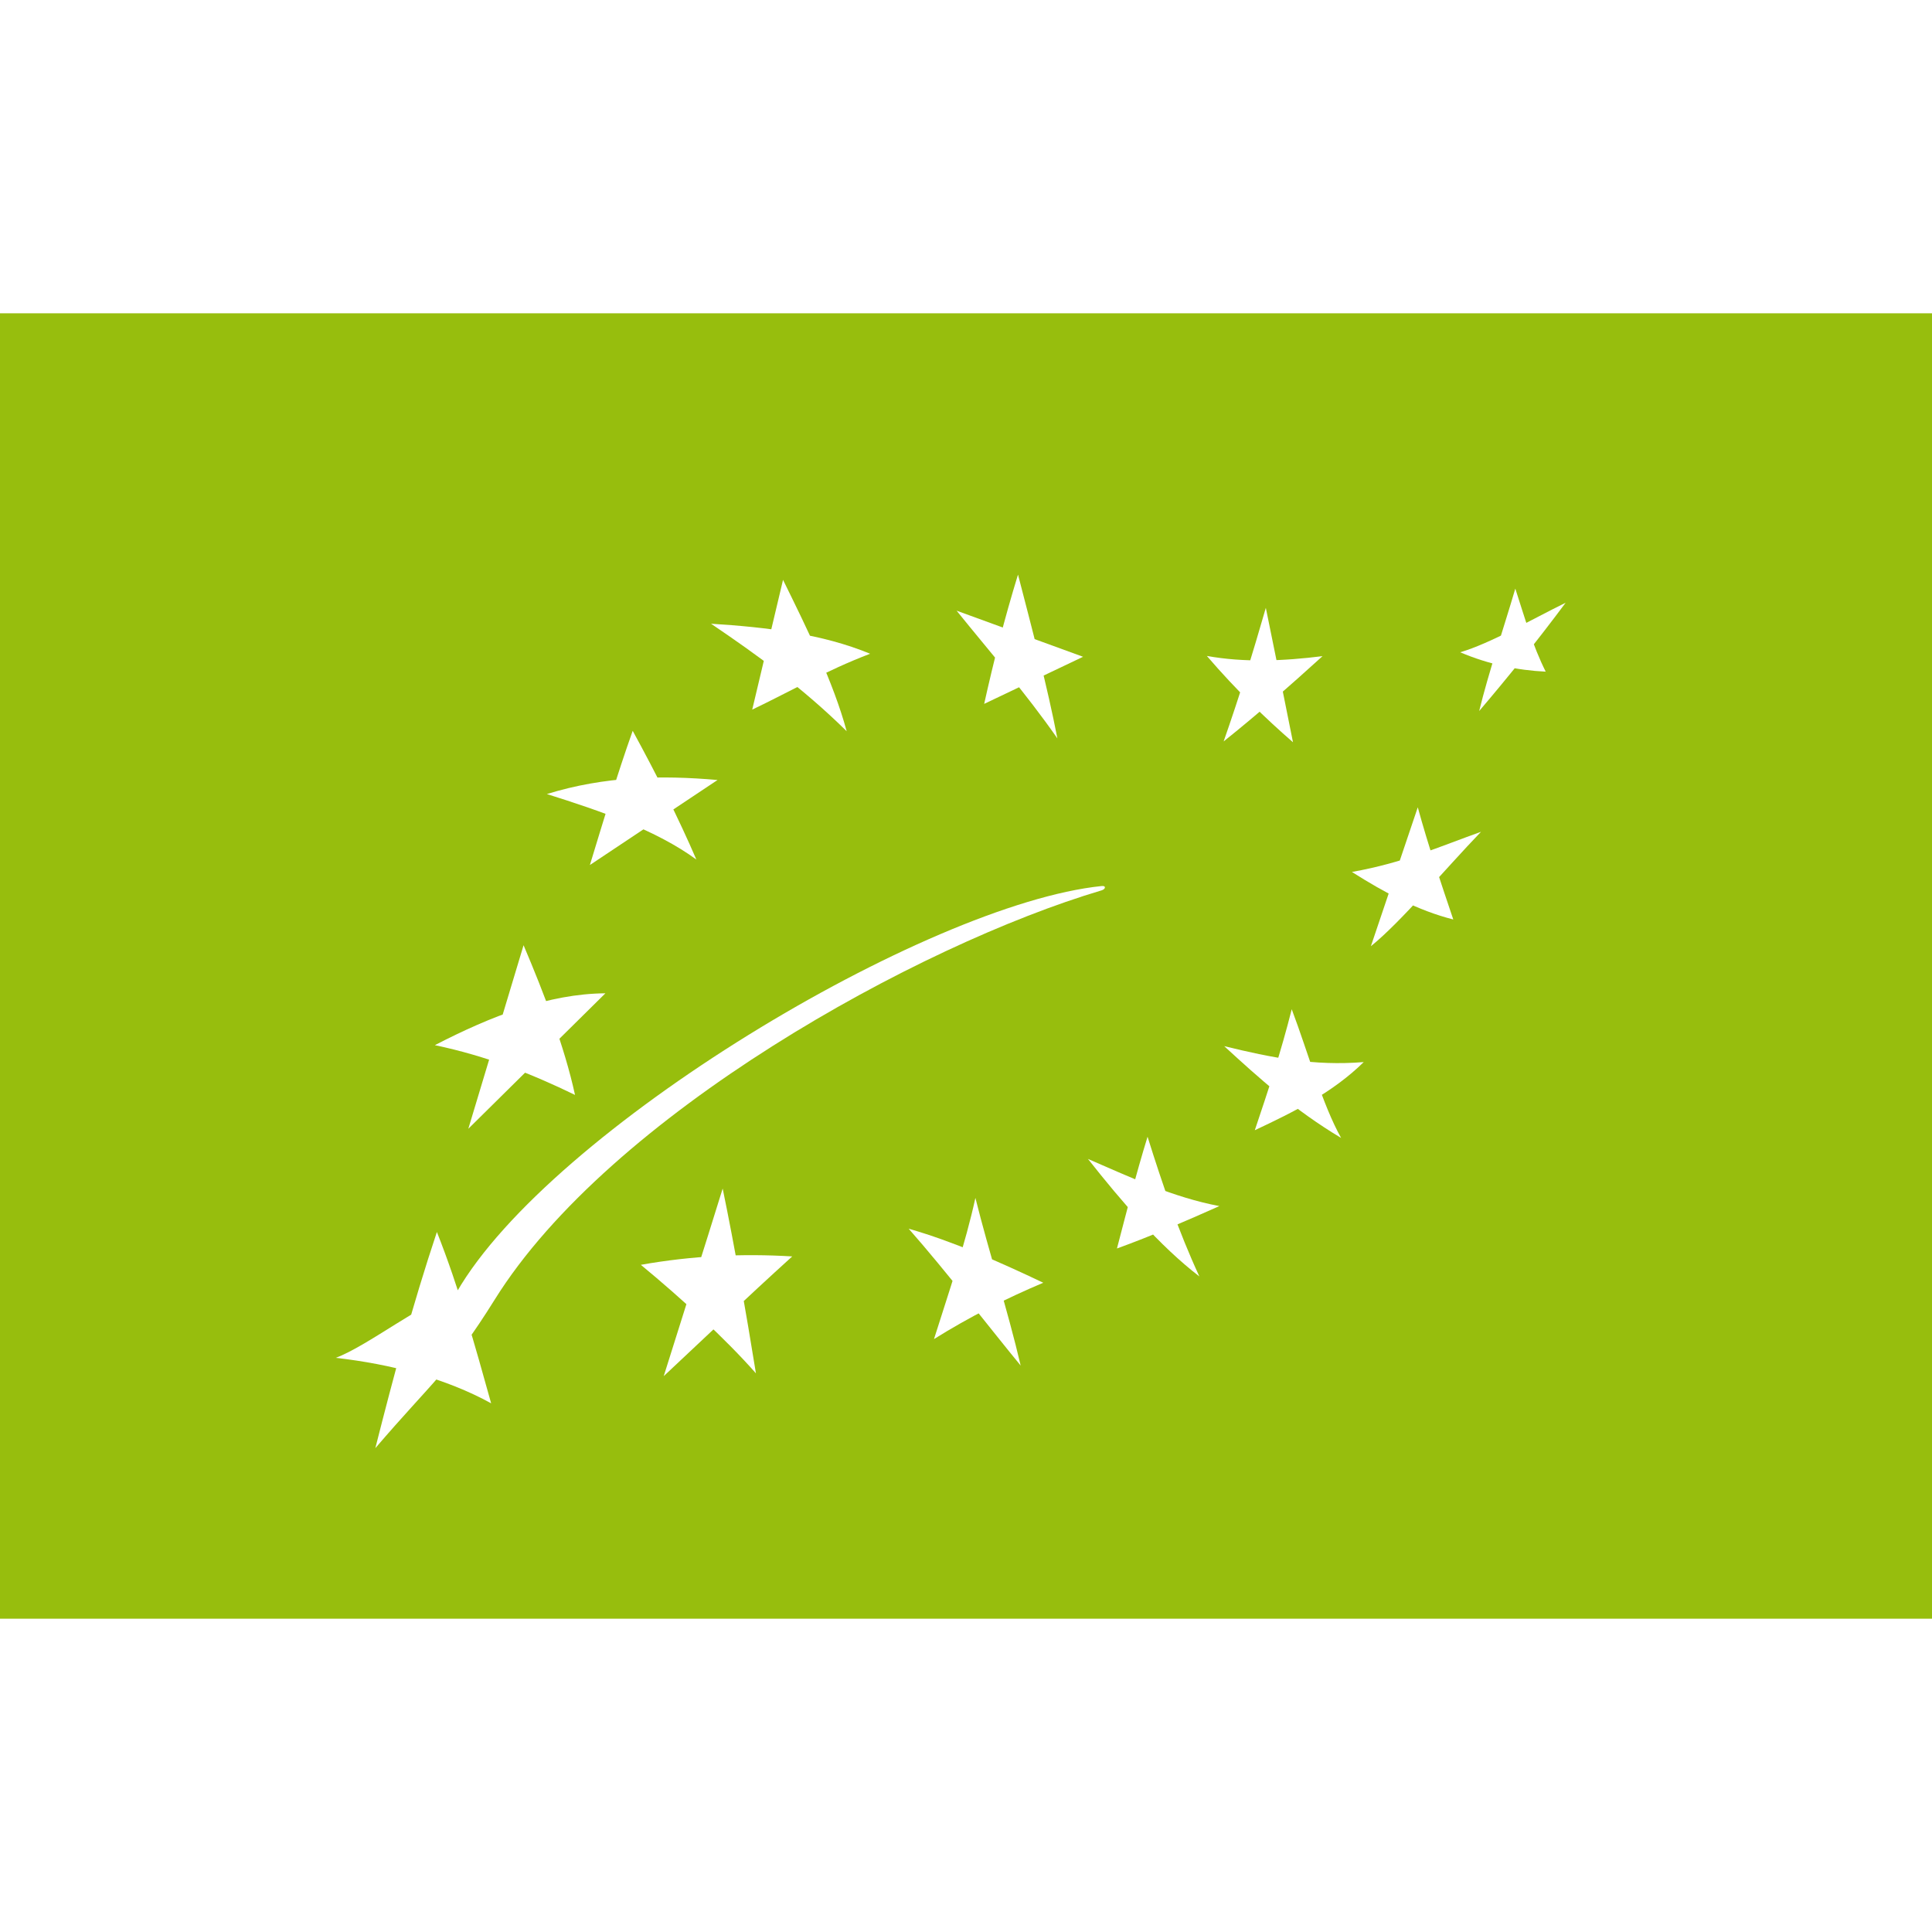 <?xml version="1.0" encoding="UTF-8"?>
<svg xmlns="http://www.w3.org/2000/svg" xmlns:xlink="http://www.w3.org/1999/xlink" width="37pt" height="37pt" viewBox="0 0 37 25" version="1.1">
<g id="surface1">
<rect x="0" y="0" width="37" height="25" style="fill:rgb(59.216%,74.51%,5.098%);fill-opacity:1;stroke:none;"/>
<path style=" stroke:none;fill-rule:nonzero;fill:rgb(100%,100%,100%);fill-opacity:1;" d="M 13.617 5.945 C 14.688 6.012 15.75 6.141 16.664 6.52 C 15.805 6.848 15.152 7.234 14.406 7.59 L 14.996 5.105 C 15.461 6.051 15.957 7.055 16.215 8.004 C 15.367 7.168 14.5 6.543 13.617 5.945 Z M 13.617 5.945 "/>
<path style=" stroke:none;fill-rule:nonzero;fill:rgb(100%,100%,100%);fill-opacity:1;" d="M 18.32 5.695 L 20.742 6.578 L 18.848 7.48 C 19.027 6.676 19.234 5.855 19.496 5.004 C 19.766 6.047 20.055 7.133 20.25 8.141 C 19.637 7.262 18.969 6.5 18.32 5.695 Z M 18.32 5.695 "/>
<path style=" stroke:none;fill-rule:nonzero;fill:rgb(100%,100%,100%);fill-opacity:1;" d="M 23.113 6.562 C 23.828 6.691 24.578 6.66 25.328 6.566 C 24.711 7.125 24.086 7.68 23.434 8.199 C 23.727 7.363 23.992 6.512 24.242 5.641 C 24.418 6.496 24.59 7.355 24.762 8.215 C 24.25 7.77 23.676 7.219 23.113 6.562 Z M 23.113 6.562 "/>
<path style=" stroke:none;fill-rule:nonzero;fill:rgb(100%,100%,100%);fill-opacity:1;" d="M 27.965 6.492 C 28.555 6.316 29.324 5.867 29.984 5.543 C 29.438 6.277 28.883 6.965 28.328 7.617 C 28.512 6.867 28.781 6.082 29.02 5.273 C 29.203 5.836 29.348 6.355 29.602 6.863 C 29.055 6.836 28.508 6.723 27.965 6.492 Z M 27.965 6.492 "/>
<path style=" stroke:none;fill-rule:nonzero;fill:rgb(100%,100%,100%);fill-opacity:1;" d="M 25.891 10.699 C 26.891 10.52 27.562 10.215 28.363 9.93 C 27.66 10.66 26.836 11.652 26.254 12.121 L 27.152 9.461 C 27.355 10.203 27.594 10.902 27.832 11.609 C 27.156 11.438 26.527 11.102 25.891 10.699 Z M 25.891 10.699 "/>
<path style=" stroke:none;fill-rule:nonzero;fill:rgb(100%,100%,100%);fill-opacity:1;" d="M 23.445 14.035 C 24.359 14.258 25.164 14.418 26.117 14.34 C 25.52 14.926 24.781 15.293 24.031 15.645 C 24.281 14.902 24.531 14.152 24.738 13.328 C 25.055 14.168 25.324 15.152 25.684 15.793 C 24.789 15.258 24.113 14.648 23.445 14.035 Z M 23.445 14.035 "/>
<path style=" stroke:none;fill-rule:nonzero;fill:rgb(100%,100%,100%);fill-opacity:1;" d="M 20.836 16.195 C 21.676 16.559 22.469 16.93 23.352 17.098 C 22.711 17.383 22.07 17.664 21.391 17.91 C 21.582 17.184 21.75 16.504 21.977 15.77 C 22.262 16.68 22.57 17.582 22.969 18.445 C 22.211 17.863 21.484 17.016 20.836 16.195 Z M 20.836 16.195 "/>
<path style=" stroke:none;fill-rule:nonzero;fill:rgb(100%,100%,100%);fill-opacity:1;" d="M 17.402 17.531 C 18.258 17.777 19.117 18.156 19.98 18.566 C 19.266 18.867 18.562 19.223 17.887 19.645 C 18.172 18.742 18.488 17.824 18.68 16.941 C 18.941 17.988 19.297 19.082 19.547 20.152 C 19.027 19.523 18.113 18.336 17.402 17.531 Z M 17.402 17.531 "/>
<path style=" stroke:none;fill-rule:nonzero;fill:rgb(100%,100%,100%);fill-opacity:1;" d="M 12.273 18.223 C 13.258 18.047 14.227 18.004 15.172 18.062 C 14.262 18.887 13.52 19.598 12.711 20.355 C 13.086 19.156 13.469 17.961 13.84 16.762 C 14.074 17.895 14.281 19.094 14.477 20.301 C 13.902 19.648 13.055 18.867 12.273 18.223 Z M 12.273 18.223 "/>
<path style=" stroke:none;fill-rule:nonzero;fill:rgb(100%,100%,100%);fill-opacity:1;" d="M 10.473 9.207 C 11.586 8.863 12.668 8.844 13.742 8.938 L 11.297 10.566 C 11.559 9.711 11.812 8.852 12.117 7.996 C 12.574 8.832 12.996 9.672 13.336 10.461 C 12.566 9.898 11.516 9.535 10.473 9.207 Z M 10.473 9.207 "/>
<path style=" stroke:none;fill-rule:nonzero;fill:rgb(100%,100%,100%);fill-opacity:1;" d="M 8.328 14.016 C 9.41 13.457 10.508 13.031 11.594 13.023 L 8.969 15.617 L 10.027 12.102 C 10.418 13.023 10.812 14.047 11.012 14.969 C 10.184 14.566 9.316 14.223 8.328 14.016 Z M 8.328 14.016 "/>
<path style=" stroke:none;fill-rule:nonzero;fill:rgb(100%,100%,100%);fill-opacity:1;" d="M 6.43 20.004 C 7.035 19.781 8.102 18.934 8.746 18.746 C 10.543 15.629 17.742 11.316 21.094 10.969 C 21.188 10.957 21.176 11.027 21.098 11.051 C 17.582 12.094 11.68 15.348 9.473 18.891 C 8.625 20.25 8.289 20.449 7.188 21.734 C 7.535 20.367 7.898 19 8.367 17.594 C 8.789 18.66 9.098 19.77 9.406 20.875 C 8.539 20.398 7.492 20.125 6.43 20.004 Z M 6.43 20.004 "/>
</g>
</svg>
